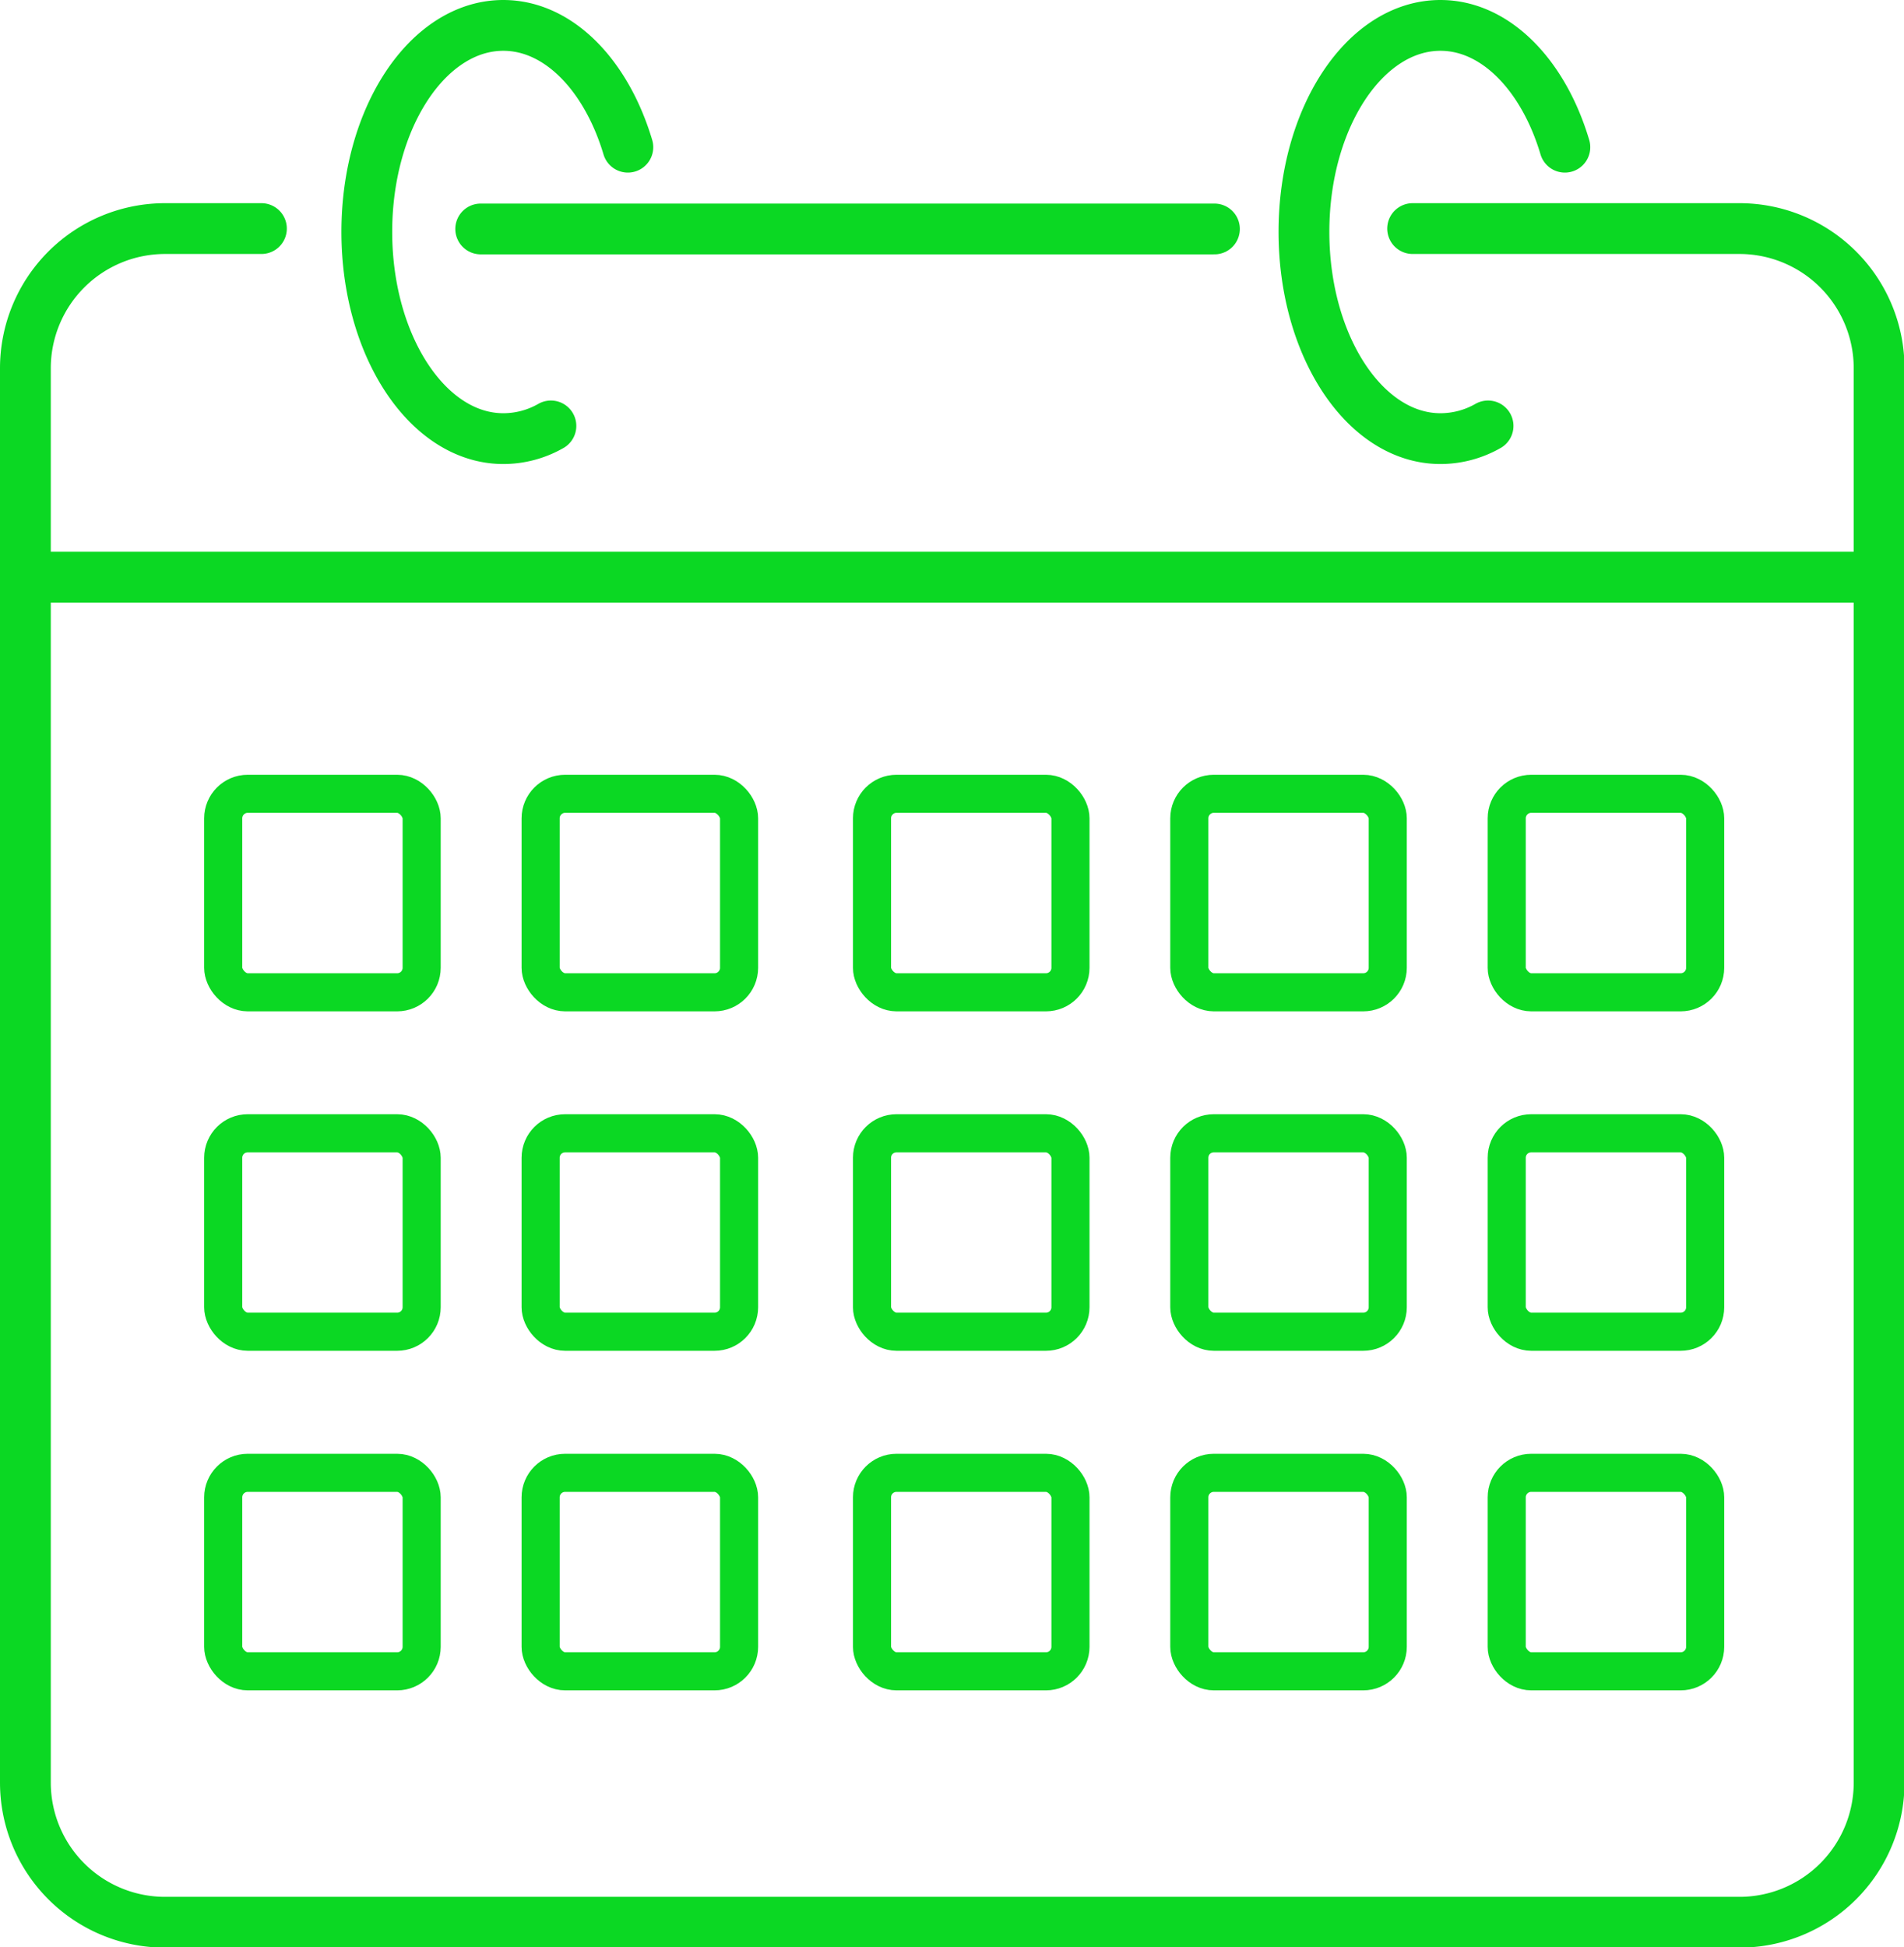 <svg xmlns="http://www.w3.org/2000/svg" viewBox="0 0 149.96 153.33"><defs><style>.cls-1,.cls-2{fill:none;stroke:#0bd823;}.cls-1{stroke-linecap:round;stroke-linejoin:round;stroke-width:4px;}.cls-2{stroke-miterlimit:10;stroke-width:3px;}</style></defs><g id="Layer_2" data-name="Layer 2"><g id="Capa_1" data-name="Capa 1"><path class="cls-1" d="M111.26,18H137a11,11,0,0,1,11,11V140.37a11,11,0,0,1-11,11H13a11,11,0,0,1-11-11V29A11,11,0,0,1,13,18h7.59"/><line class="cls-1" x1="2" y1="45.45" x2="147.96" y2="45.45"/><line class="cls-1" x1="37.86" y1="18.03" x2="95.65" y2="18.03"/><rect class="cls-2" x="17.58" y="62.51" width="15.63" height="15.63" rx="1.93"/><rect class="cls-2" x="17.58" y="89.24" width="15.63" height="15.63" rx="1.93"/><rect class="cls-2" x="17.58" y="115.98" width="15.63" height="15.63" rx="1.93"/><rect class="cls-2" x="42.58" y="62.51" width="15.63" height="15.63" rx="1.93"/><rect class="cls-2" x="42.58" y="89.24" width="15.63" height="15.63" rx="1.93"/><rect class="cls-2" x="42.58" y="115.98" width="15.63" height="15.63" rx="1.93"/><rect class="cls-2" x="68.68" y="62.51" width="15.63" height="15.63" rx="1.93"/><rect class="cls-2" x="68.68" y="89.24" width="15.63" height="15.63" rx="1.93"/><rect class="cls-2" x="68.68" y="115.98" width="15.63" height="15.63" rx="1.93"/><rect class="cls-2" x="93.67" y="62.51" width="15.63" height="15.63" rx="1.93"/><rect class="cls-2" x="93.67" y="89.24" width="15.63" height="15.63" rx="1.93"/><rect class="cls-2" x="93.67" y="115.98" width="15.63" height="15.63" rx="1.93"/><rect class="cls-2" x="118.67" y="62.51" width="15.63" height="15.63" rx="1.93"/><rect class="cls-2" x="118.67" y="89.24" width="15.63" height="15.63" rx="1.93"/><rect class="cls-2" x="118.67" y="115.98" width="15.63" height="15.63" rx="1.93"/><path class="cls-1" d="M43.39,33.54a7.54,7.54,0,0,1-3.75,1c-5.93,0-10.75-7.29-10.75-16.28S33.71,2,39.64,2c4.37,0,8.12,3.94,9.81,9.59"/><path class="cls-1" d="M117.2,33.54a7.57,7.57,0,0,1-3.75,1c-5.94,0-10.75-7.29-10.75-16.28S107.51,2,113.45,2c4.36,0,8.12,3.94,9.8,9.59"/></g></g></svg>